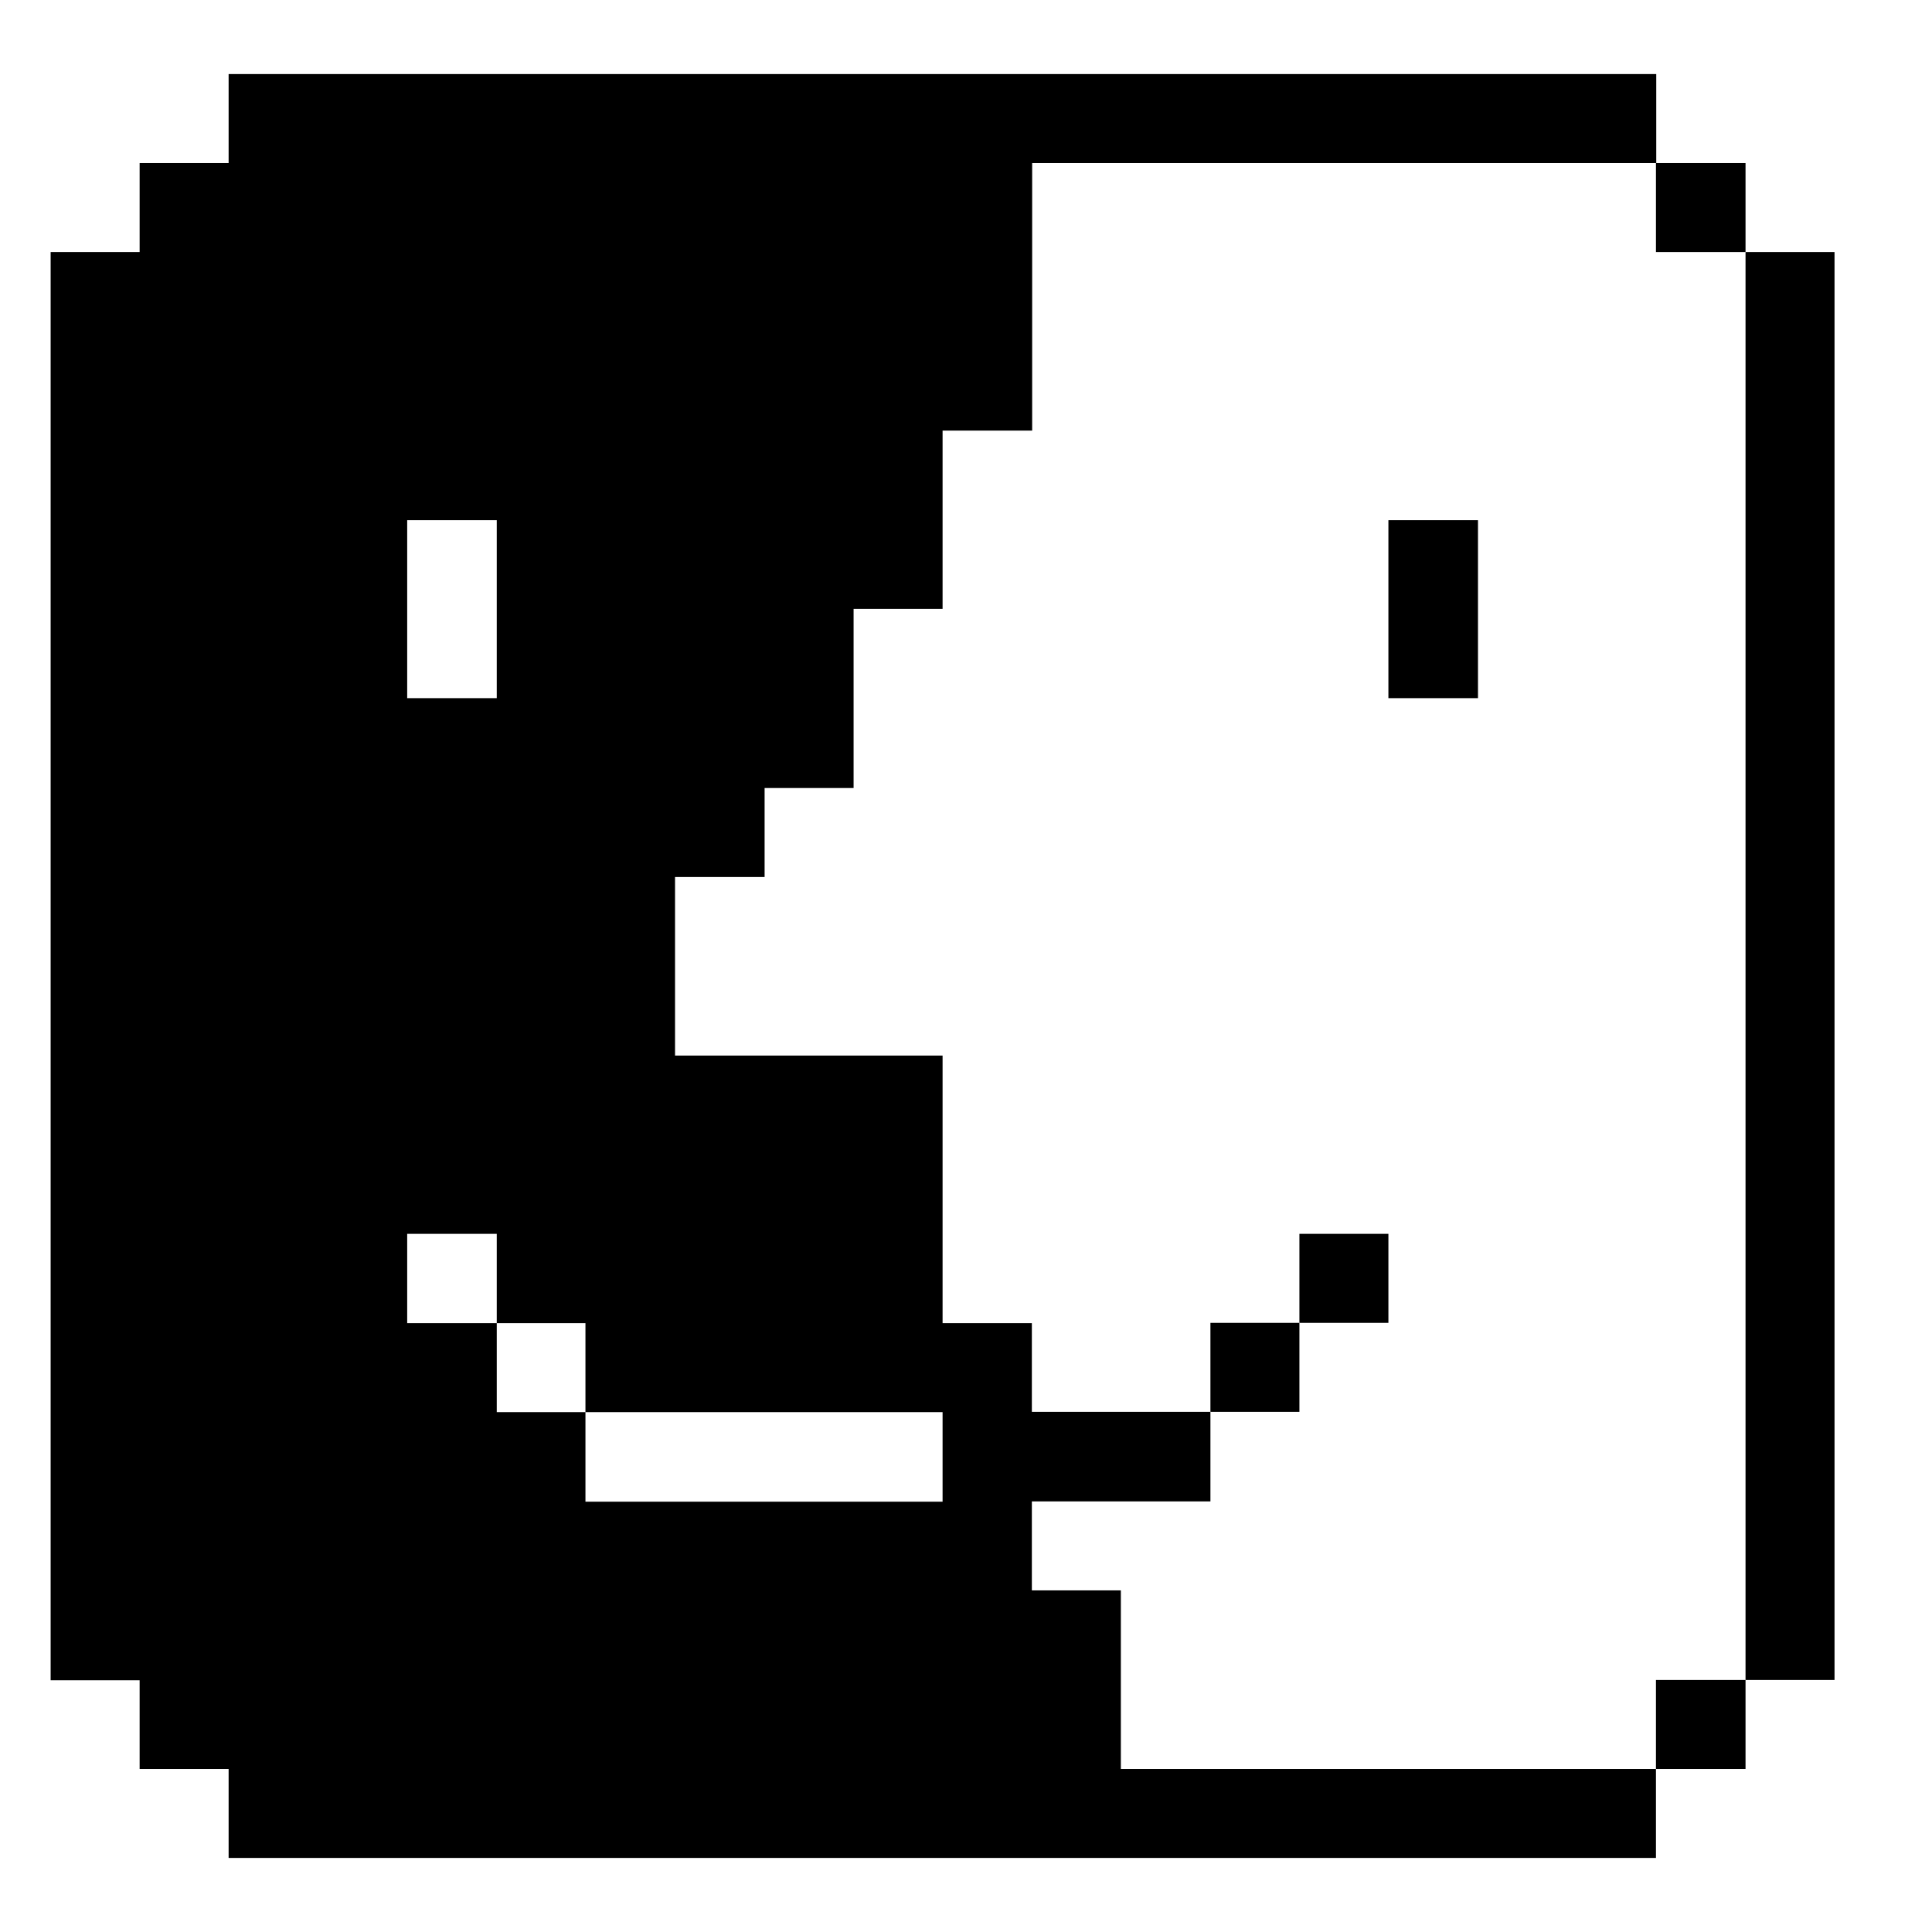 <svg width="33" height="33" viewBox="0 0 33 33" fill="none" xmlns="http://www.w3.org/2000/svg">
<g clip-path="url(#clip0_1178_9045)">
<path d="M31.335 4.305H29.815V28.695H31.335V4.305Z" fill="black"/>
<path d="M29.815 28.695H28.285V30.215H29.815V28.695Z" fill="black"/>
<path d="M29.815 2.785H28.285V4.305H29.815V2.785Z" fill="black"/>
<path d="M2.385 30.215H3.905V31.735H28.285V30.215H19.145V27.165H17.625V25.645H20.675V24.115H17.625V22.6H16.1V18.03H11.53V14.98H13.06V13.46H14.58V10.4H16.1V7.355H17.63V2.785H28.29V1.265H3.905V2.785H2.385V4.305H0.865V28.7H2.385V30.215ZM6.955 8.885H8.485V11.925H6.955V8.885ZM6.955 21.075H8.485V22.6H10V24.12H16.1V25.65H10V24.12H8.485V22.6H6.955V21.075Z" fill="black"/>
<path d="M25.245 8.885H23.715V11.925H25.245V8.885Z" fill="black"/>
<path d="M23.715 21.075H22.195V22.595H23.715V21.075Z" fill="black"/>
<path d="M22.195 22.595H20.675V24.115H22.195V22.595Z" fill="black"/>
</g>
<defs>
<clipPath id="clip0_1178_9045">
<rect width="32" height="32" fill="white" transform="translate(0.1 0.5)"/>
</clipPath>
</defs>
</svg>
